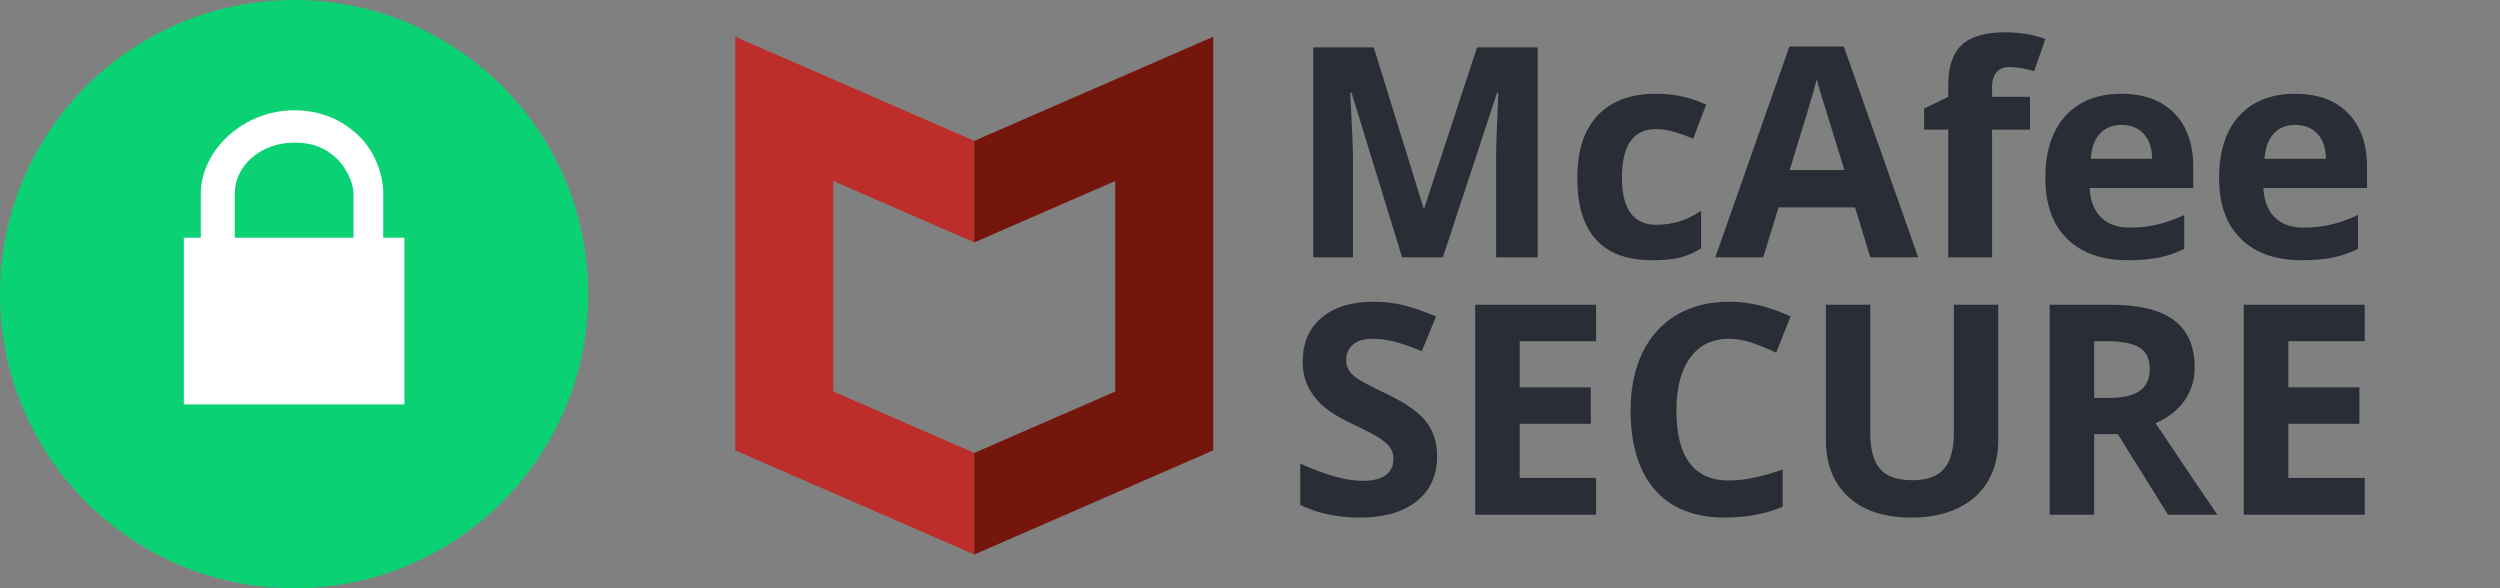 <svg width="68" height="16" viewBox="0 0 68 16" fill="transparent" xmlns="http://www.w3.org/2000/svg">
  <rect x="0" y="0" width="68" height="16" fill="#808080" stroke="none"/>
  <rect width="68" height="16" fill="transparent"/>
  <path fill-rule="evenodd" clip-rule="evenodd" d="M8 16C12.418 16 16 12.418 16 8C16 3.582 12.418 0 8 0C3.582 0 0 3.582 0 8C0 12.418 3.582 16 8 16Z" fill="#0BD175"/>
  <path fill-rule="evenodd" clip-rule="evenodd" d="M22.664 10.649V4.923L26.5 6.593V3.831L20 1V12.25L26.5 15.083V12.32L22.664 10.649Z" fill="#BD2E2B"/>
  <path fill-rule="evenodd" clip-rule="evenodd" d="M30.336 10.649V4.923L26.5 6.593V3.831L33 1V12.25L26.5 15.083V12.32L30.336 10.649Z" fill="#75160D"/>
  <path fill-rule="evenodd" clip-rule="evenodd" d="M38.137 7L36.762 2.52H36.727C36.776 3.431 36.801 4.039 36.801 4.344V7H35.719V1.289H37.367L38.719 5.656H38.742L40.176 1.289H41.824V7H40.695V4.297C40.695 4.169 40.697 4.022 40.701 3.855C40.705 3.689 40.723 3.246 40.754 2.527H40.719L39.246 7H38.137ZM44.941 7.078C43.582 7.078 42.902 6.332 42.902 4.84C42.902 4.098 43.087 3.531 43.457 3.139C43.827 2.747 44.357 2.551 45.047 2.551C45.552 2.551 46.005 2.65 46.406 2.848L46.055 3.77C45.867 3.694 45.693 3.632 45.531 3.584C45.37 3.536 45.208 3.512 45.047 3.512C44.427 3.512 44.117 3.952 44.117 4.832C44.117 5.686 44.427 6.113 45.047 6.113C45.276 6.113 45.488 6.083 45.684 6.021C45.879 5.96 46.074 5.865 46.27 5.734V6.754C46.077 6.876 45.882 6.961 45.685 7.008C45.489 7.055 45.241 7.078 44.941 7.078ZM50.871 7L50.457 5.641H48.375L47.961 7H46.656L48.672 1.266H50.152L52.176 7H50.871ZM50.168 4.625C49.785 3.393 49.57 2.697 49.522 2.535C49.473 2.374 49.439 2.246 49.418 2.152C49.332 2.486 49.086 3.31 48.68 4.625H50.168ZM55.215 3.527H54.184V7H52.992V3.527H52.336V2.953L52.992 2.633V2.312C52.992 1.815 53.115 1.452 53.359 1.223C53.604 0.993 53.996 0.879 54.535 0.879C54.947 0.879 55.312 0.94 55.633 1.062L55.328 1.938C55.089 1.862 54.867 1.824 54.664 1.824C54.495 1.824 54.372 1.874 54.297 1.975C54.221 2.075 54.184 2.203 54.184 2.359V2.633H55.215V3.527ZM57.707 3.398C57.454 3.398 57.257 3.479 57.113 3.639C56.97 3.799 56.888 4.026 56.867 4.32H58.539C58.534 4.026 58.457 3.799 58.309 3.639C58.16 3.479 57.96 3.398 57.707 3.398ZM57.875 7.078C57.172 7.078 56.622 6.884 56.227 6.496C55.831 6.108 55.633 5.559 55.633 4.848C55.633 4.116 55.816 3.55 56.182 3.15C56.547 2.751 57.053 2.551 57.699 2.551C58.316 2.551 58.797 2.727 59.141 3.078C59.484 3.43 59.656 3.915 59.656 4.535V5.113H56.84C56.853 5.452 56.953 5.716 57.141 5.906C57.328 6.096 57.591 6.191 57.93 6.191C58.193 6.191 58.441 6.164 58.676 6.109C58.91 6.055 59.155 5.967 59.41 5.848V6.77C59.202 6.874 58.979 6.951 58.742 7.002C58.505 7.053 58.216 7.078 57.875 7.078ZM62.434 3.398C62.181 3.398 61.983 3.479 61.84 3.639C61.697 3.799 61.615 4.026 61.594 4.32H63.266C63.26 4.026 63.184 3.799 63.035 3.639C62.887 3.479 62.686 3.398 62.434 3.398ZM62.602 7.078C61.898 7.078 61.349 6.884 60.953 6.496C60.557 6.108 60.359 5.559 60.359 4.848C60.359 4.116 60.542 3.55 60.908 3.15C61.274 2.751 61.78 2.551 62.426 2.551C63.043 2.551 63.523 2.727 63.867 3.078C64.211 3.43 64.383 3.915 64.383 4.535V5.113H61.566C61.579 5.452 61.68 5.716 61.867 5.906C62.055 6.096 62.318 6.191 62.656 6.191C62.919 6.191 63.168 6.164 63.402 6.109C63.637 6.055 63.882 5.967 64.137 5.848V6.77C63.928 6.874 63.706 6.951 63.469 7.002C63.232 7.053 62.943 7.078 62.602 7.078ZM39.09 12.414C39.09 12.93 38.904 13.336 38.533 13.633C38.162 13.93 37.646 14.078 36.984 14.078C36.375 14.078 35.836 13.963 35.367 13.734V12.609C35.753 12.781 36.079 12.902 36.346 12.973C36.613 13.043 36.857 13.078 37.078 13.078C37.344 13.078 37.547 13.027 37.69 12.926C37.831 12.824 37.902 12.673 37.902 12.473C37.902 12.361 37.871 12.261 37.809 12.174C37.746 12.087 37.654 12.003 37.533 11.922C37.412 11.841 37.165 11.712 36.793 11.535C36.444 11.371 36.182 11.213 36.008 11.062C35.833 10.912 35.694 10.736 35.59 10.535C35.486 10.335 35.434 10.1 35.434 9.832C35.434 9.327 35.605 8.93 35.947 8.641C36.29 8.352 36.763 8.207 37.367 8.207C37.664 8.207 37.947 8.242 38.217 8.312C38.486 8.383 38.768 8.482 39.062 8.609L38.672 9.551C38.367 9.426 38.115 9.339 37.916 9.289C37.717 9.24 37.521 9.215 37.328 9.215C37.099 9.215 36.923 9.268 36.801 9.375C36.678 9.482 36.617 9.621 36.617 9.793C36.617 9.9 36.642 9.993 36.691 10.072C36.741 10.152 36.82 10.229 36.928 10.303C37.036 10.377 37.292 10.51 37.695 10.703C38.229 10.958 38.595 11.214 38.793 11.471C38.991 11.727 39.09 12.042 39.09 12.414ZM43.414 14H40.125V8.289H43.414V9.281H41.336V10.535H43.27V11.527H41.336V13H43.414V14ZM47.031 9.215C46.575 9.215 46.223 9.386 45.973 9.729C45.723 10.071 45.598 10.548 45.598 11.16C45.598 12.434 46.075 13.07 47.031 13.07C47.432 13.07 47.918 12.97 48.488 12.77V13.785C48.02 13.98 47.496 14.078 46.918 14.078C46.087 14.078 45.452 13.826 45.012 13.322C44.572 12.818 44.352 12.095 44.352 11.152C44.352 10.559 44.46 10.038 44.676 9.592C44.892 9.145 45.203 8.803 45.607 8.564C46.012 8.326 46.487 8.207 47.031 8.207C47.586 8.207 48.143 8.341 48.703 8.609L48.312 9.594C48.099 9.492 47.884 9.404 47.668 9.328C47.452 9.253 47.24 9.215 47.031 9.215ZM54.352 8.289V11.984C54.352 12.406 54.257 12.776 54.068 13.094C53.88 13.412 53.607 13.655 53.25 13.824C52.893 13.993 52.471 14.078 51.984 14.078C51.25 14.078 50.68 13.89 50.273 13.514C49.867 13.137 49.664 12.622 49.664 11.969V8.289H50.871V11.785C50.871 12.225 50.96 12.548 51.137 12.754C51.314 12.96 51.607 13.062 52.016 13.062C52.411 13.062 52.699 12.959 52.877 12.752C53.055 12.545 53.145 12.22 53.145 11.777V8.289H54.352ZM56.961 10.824H57.352C57.734 10.824 58.017 10.76 58.199 10.633C58.382 10.505 58.473 10.305 58.473 10.031C58.473 9.76 58.38 9.568 58.193 9.453C58.007 9.339 57.719 9.281 57.328 9.281H56.961V10.824ZM56.961 11.809V14H55.75V8.289H57.414C58.19 8.289 58.764 8.43 59.137 8.713C59.509 8.995 59.695 9.424 59.695 10C59.695 10.336 59.603 10.635 59.418 10.896C59.233 11.158 58.971 11.363 58.633 11.512C59.492 12.796 60.052 13.625 60.312 14H58.969L57.605 11.809H56.961ZM64.32 14H61.031V8.289H64.32V9.281H62.242V10.535H64.176V11.527H62.242V13H64.32V14Z" fill="#292D36"/>
  <path fill-rule="evenodd" clip-rule="evenodd" d="M6.385 5.267C6.385 4.52 7.077 3.88 8 3.88C8.462 3.88 8.808 3.987 9.154 4.307C9.385 4.52 9.615 4.947 9.615 5.267C9.615 6.467 9.615 6.467 9.615 6.467C10.423 6.467 10.423 6.467 10.423 6.467C10.423 5.267 10.423 5.267 10.423 5.267C10.423 4.733 10.192 4.093 9.731 3.667C9.269 3.24 8.692 3 8 3C6.615 3 5.462 4.093 5.462 5.267C5.462 6.467 5.462 6.467 5.462 6.467C5 6.467 5 6.467 5 6.467C5 11 5 11 5 11C11 11 11 11 11 11C11 6.467 11 6.467 11 6.467H6.385C6.385 5.267 6.385 5.267 6.385 5.267Z" fill="white"/>
</svg>
